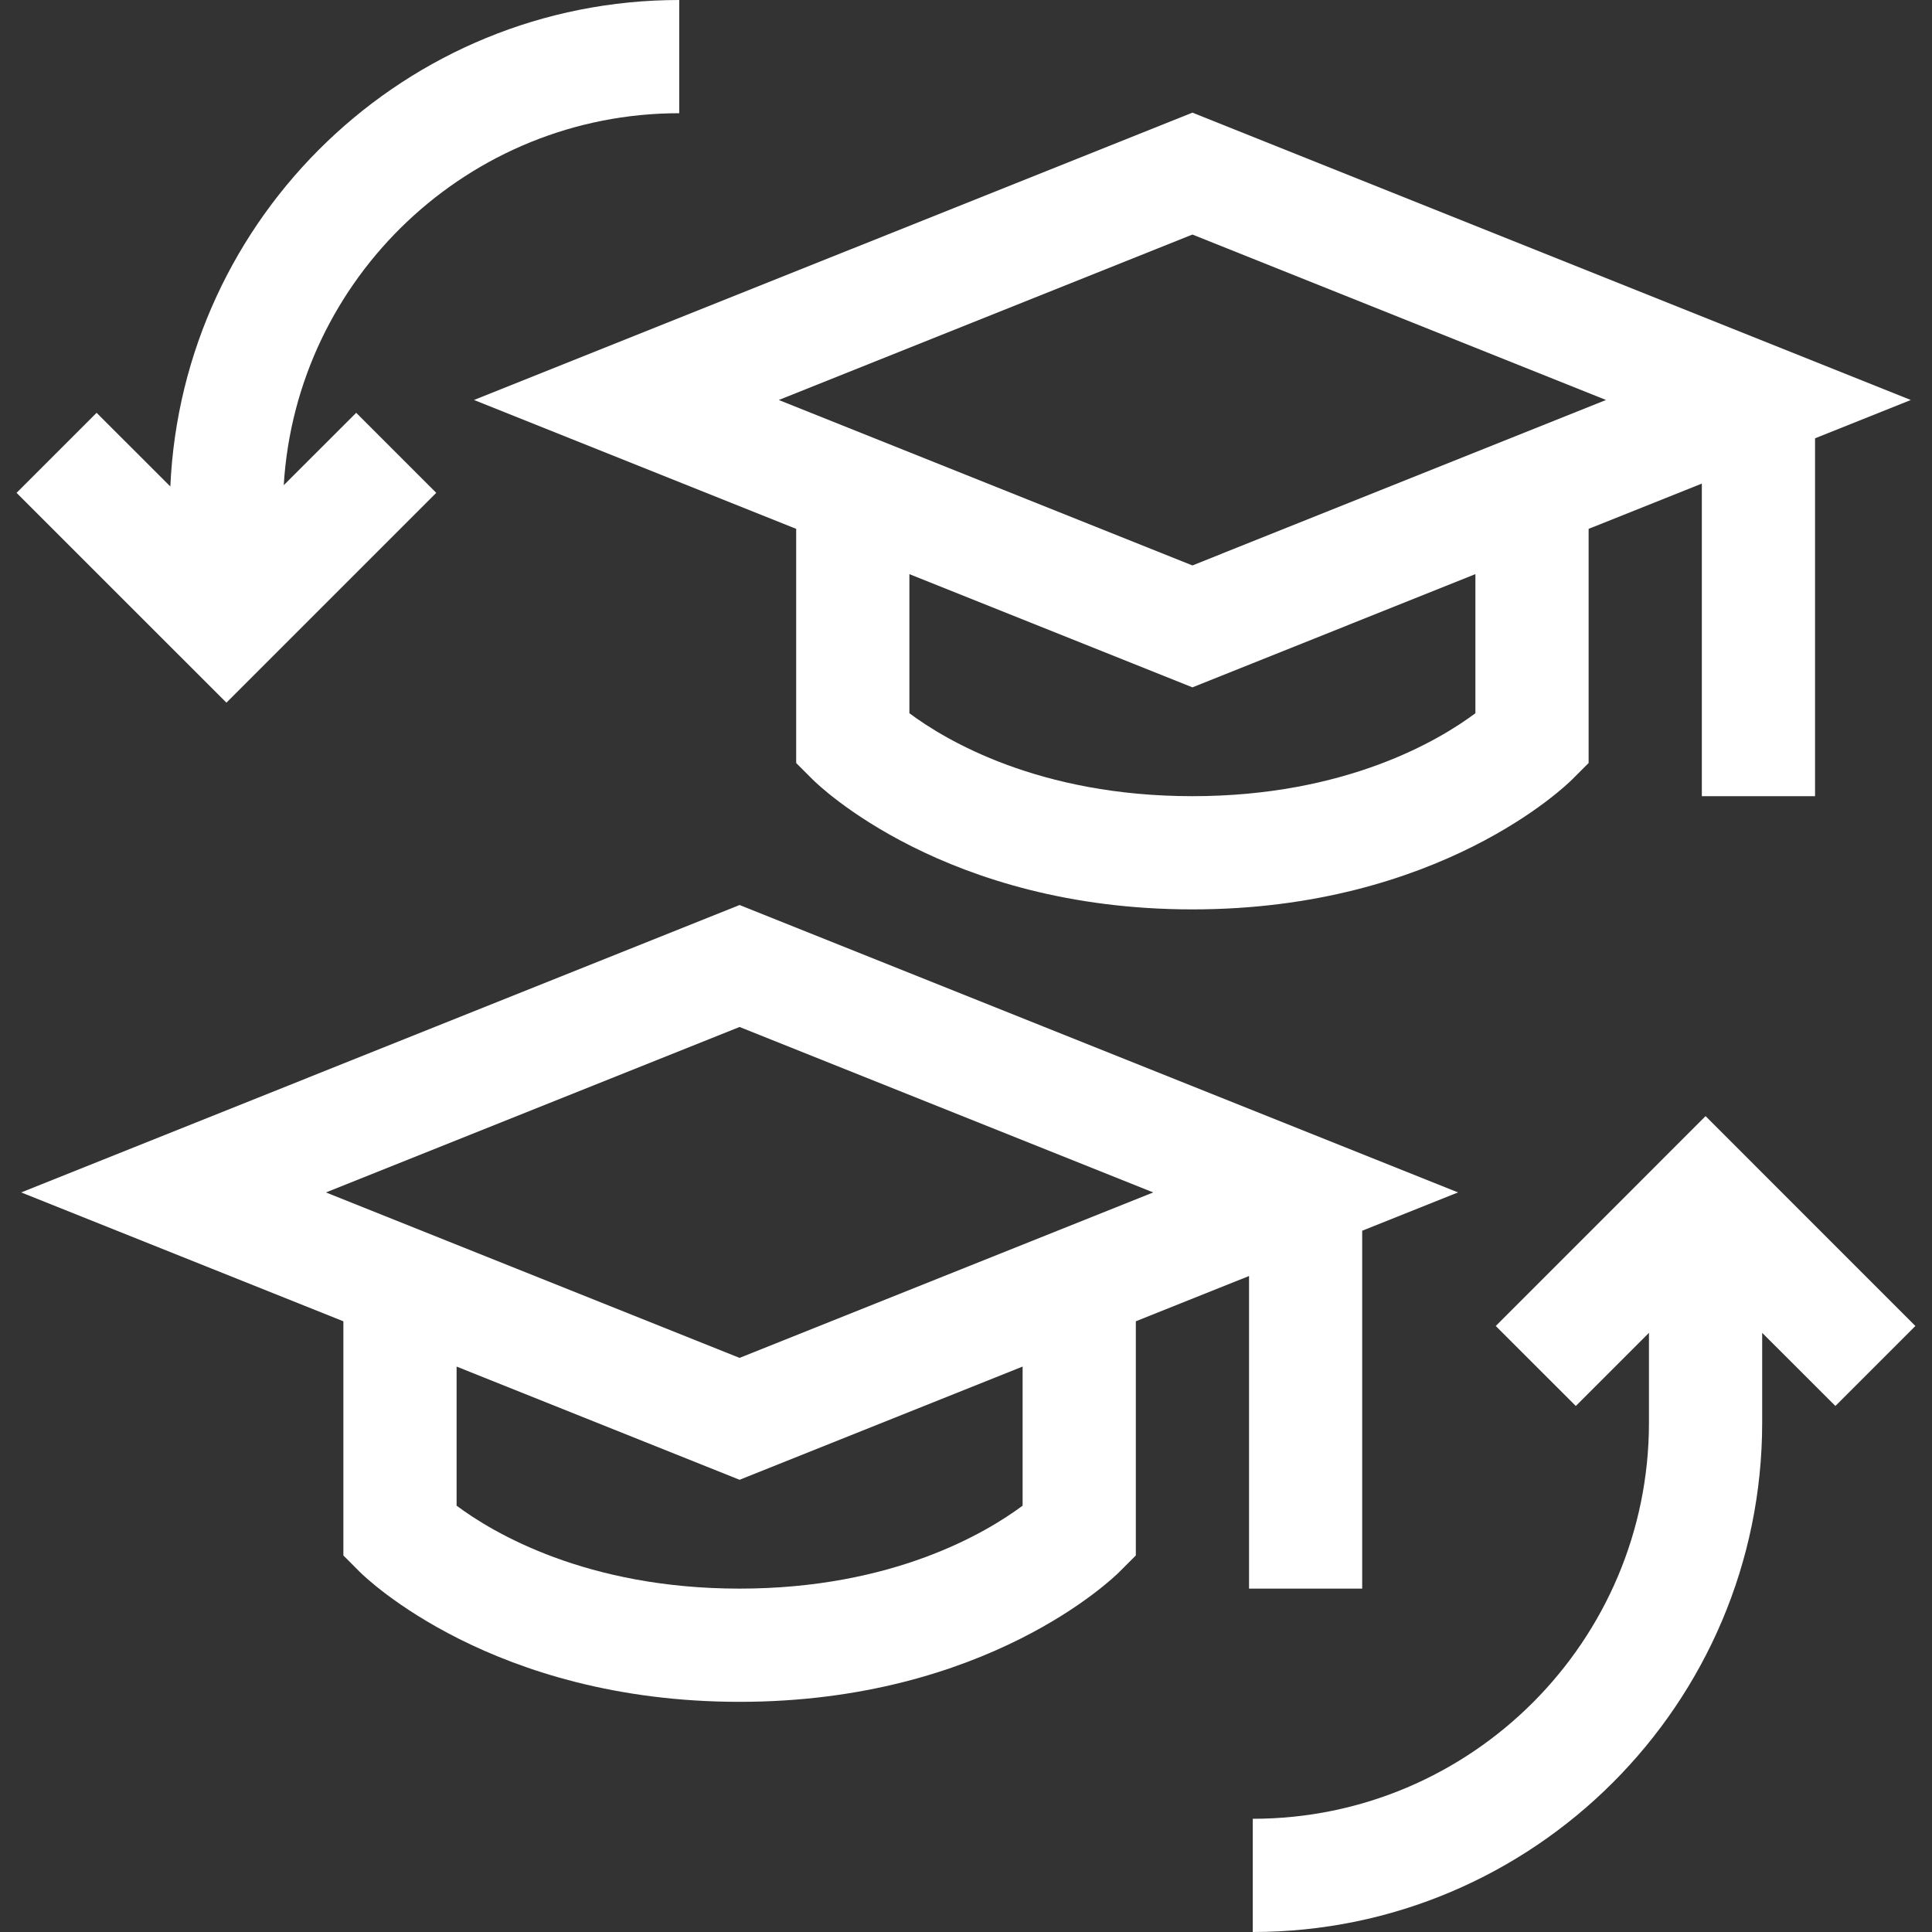 <svg width="30" height="30" viewBox="0 0 30 30" fill="none" xmlns="http://www.w3.org/2000/svg">
<rect x="0" y="0" width="30" height="30" fill="#333333" stroke="none"/>
<g id="knowledge (1) 1" clip-path="url(#clip0_103_467)">
<g id="Group">
<path id="Vector" d="M12.363 8.212V11.848L12.621 12.106C12.703 12.188 14.68 14.121 18.516 14.121C22.351 14.121 24.328 12.188 24.41 12.106L24.668 11.848V8.212L26.426 7.509V12.363H28.184V6.806L29.671 6.211L18.516 1.749L7.36 6.211L12.363 8.212ZM22.91 11.075C22.351 11.493 20.898 12.363 18.516 12.363C16.133 12.363 14.681 11.493 14.121 11.075V8.915L18.516 10.673L22.91 8.915V11.075ZM24.938 6.211L18.516 8.78L12.093 6.211L18.516 3.642L24.938 6.211Z" fill="white"/>
<path id="Vector_2" d="M6.774 7.653L5.531 6.41L4.406 7.534C4.601 4.316 7.281 1.758 10.547 1.758V0C6.304 0 2.832 3.357 2.645 7.554L1.5 6.41L0.257 7.653L3.516 10.911L6.774 7.653Z" fill="white"/>
<path id="Vector_3" d="M29.742 20.59L26.484 17.331L23.226 20.59L24.469 21.832L25.605 20.696V22.09C25.605 25.482 22.846 28.242 19.453 28.242V30C23.815 30 27.363 26.451 27.363 22.09V20.696L28.5 21.832L29.742 20.59Z" fill="white"/>
<path id="Vector_4" d="M21.152 24.668V19.111L22.64 18.516L11.484 14.053L0.329 18.516L5.332 20.517V24.153L5.589 24.411C5.672 24.493 7.649 26.426 11.484 26.426C15.32 26.426 17.297 24.493 17.379 24.411L17.637 24.153V20.517L19.395 19.814V24.668H21.152ZM15.879 23.38C15.319 23.797 13.867 24.668 11.484 24.668C9.101 24.668 7.649 23.797 7.09 23.38V21.22L11.484 22.978L15.879 21.22V23.38ZM11.484 21.085L5.062 18.516L11.484 15.947L17.907 18.516L11.484 21.085Z" fill="white"/>
</g>
</g>
<defs>
<clipPath id="clip0_103_467">
<rect width="30" height="30" fill="white"/>
</clipPath>
</defs>
</svg>
